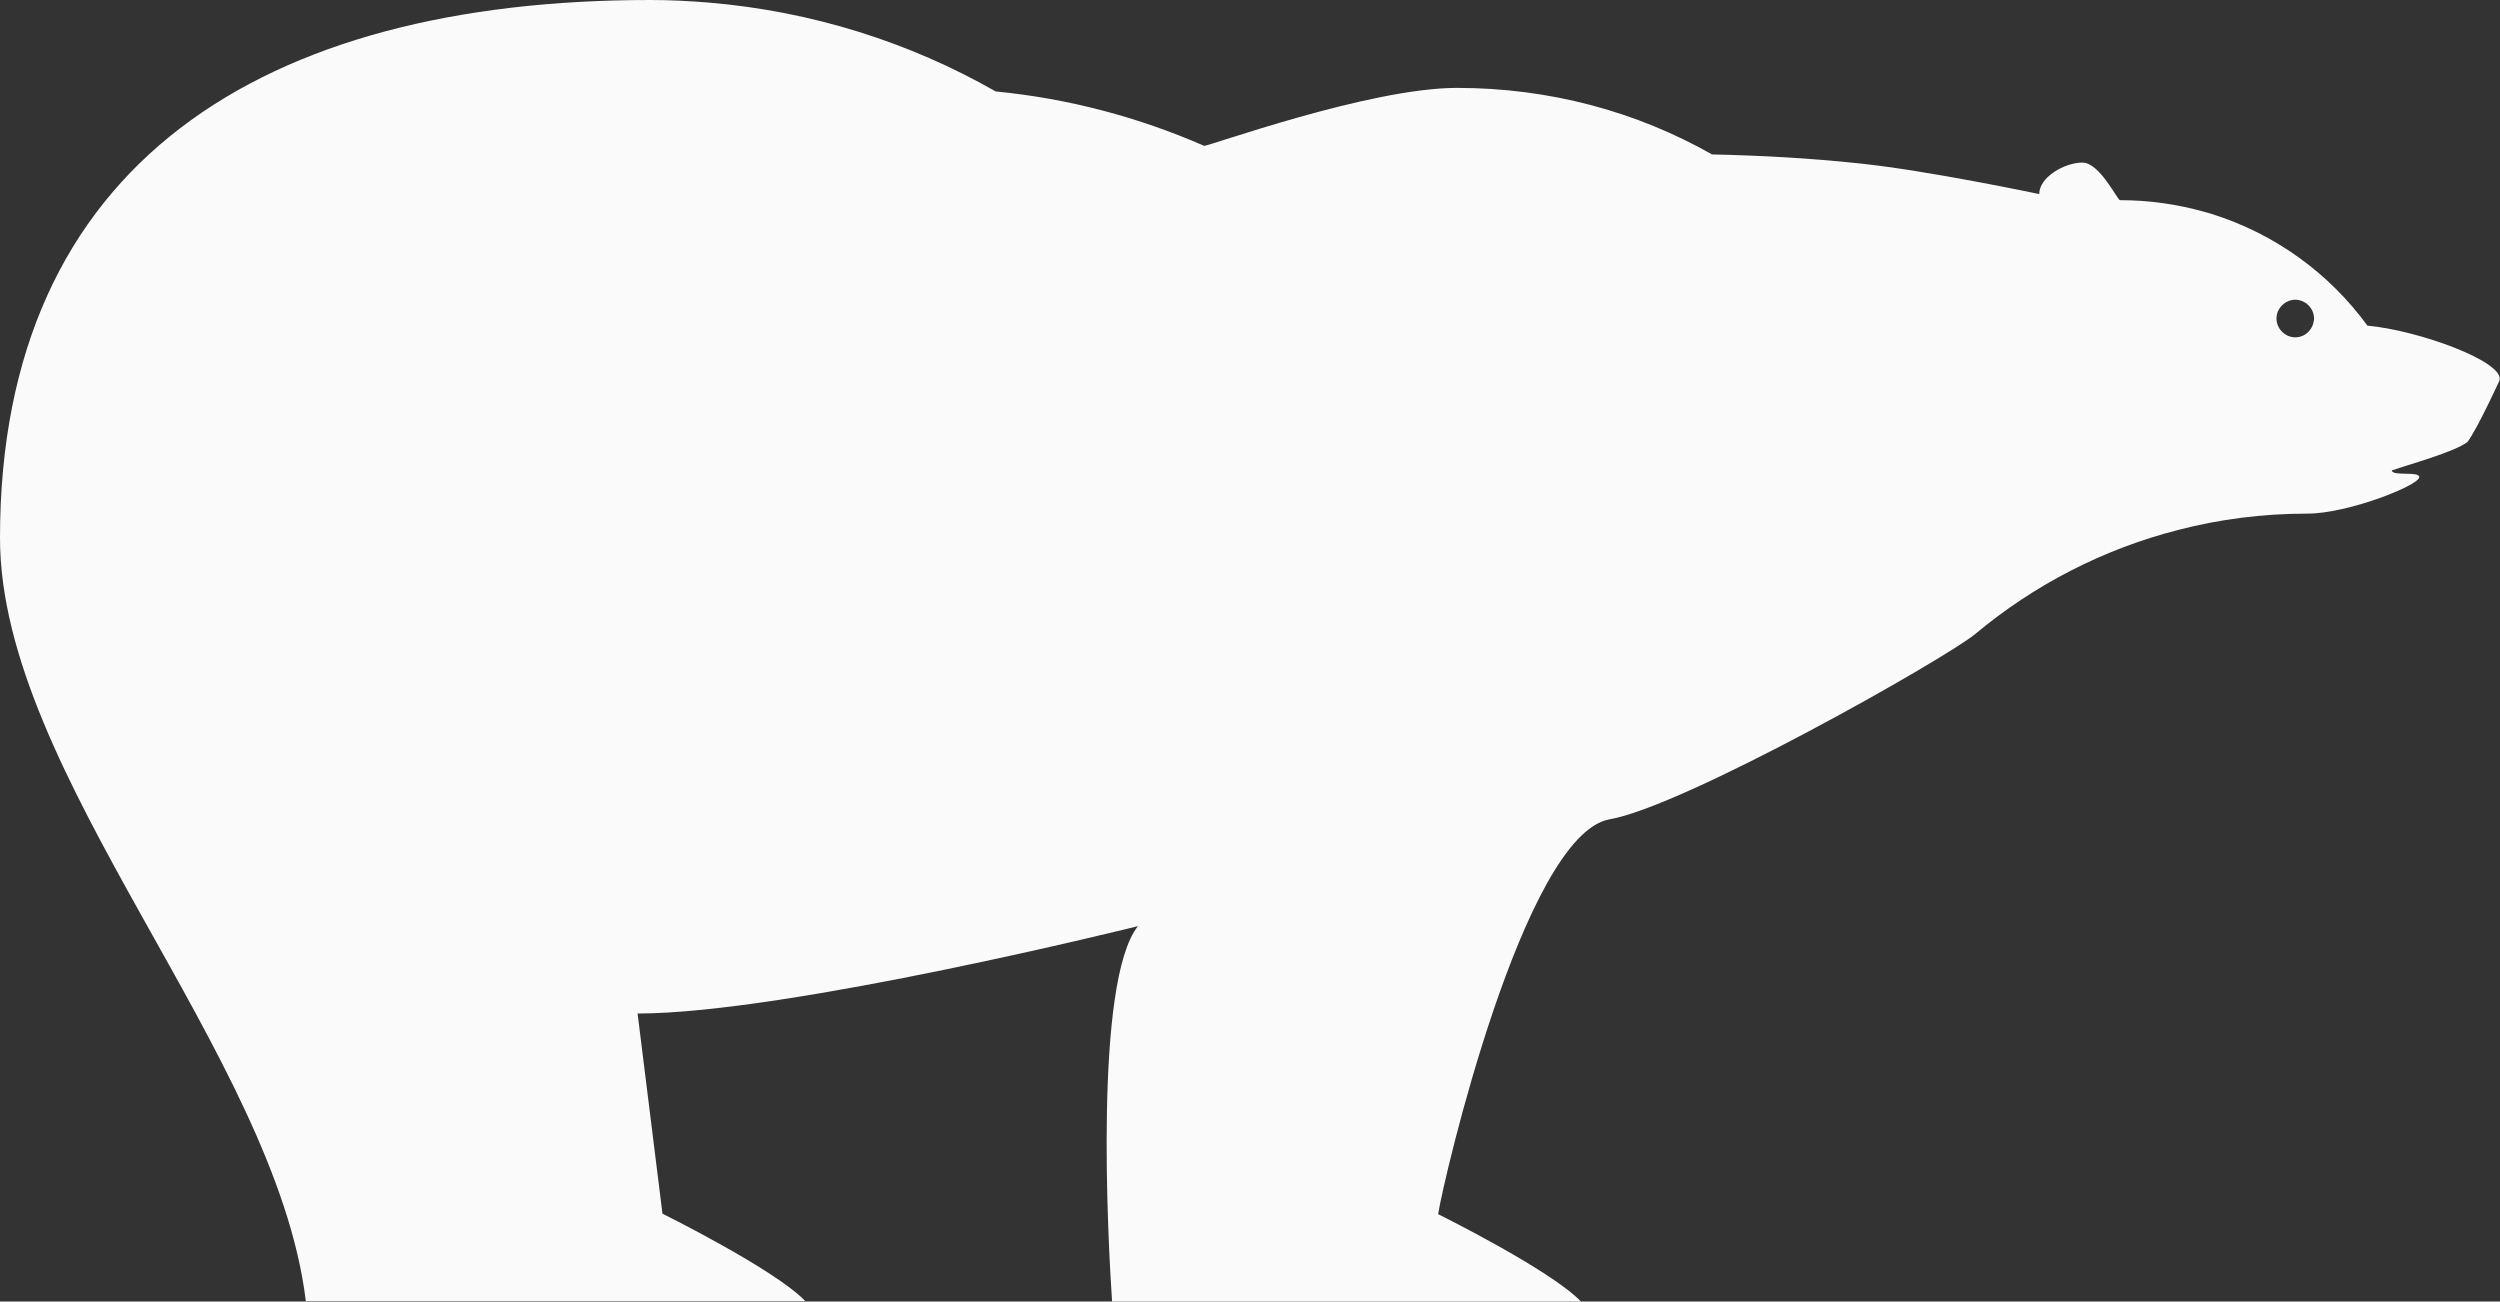 <?xml version="1.0" encoding="utf-8"?>
<!-- Generator: Adobe Illustrator 21.0.0, SVG Export Plug-In . SVG Version: 6.00 Build 0)  -->
<svg version="1.1" id="Layer_1" xmlns="http://www.w3.org/2000/svg" xmlns:xlink="http://www.w3.org/1999/xlink" x="0px" y="0px"
	 viewBox="0 0 492.1 256.2" style="enable-background:new 0 0 492.1 256.2;" xml:space="preserve">
<rect x="0" y="0" width="492.1" height="256.2" fill="#333333" stroke="none"/>
<style type="text/css">
	.st0{fill:#FAFAFA;}
</style>
<g id="BG">
</g>
<g id="PolarBear">
	<path class="st0" d="M466,64.1c-7.5-10.3-18.2-18.1-30.7-22c-0.4-0.1-0.9-0.3-1.4-0.4c-5.3-1.5-10.9-2.3-16.6-2.3
		c-0.5,0-4-7.4-7.4-7.4s-8.5,2.8-8.5,6.2c0,0-21.8-4.6-35.1-6c-10.2-1.1-20-1.6-29.3-1.8c-14.8-8.4-31.9-13.1-50.2-13.1
		c-17.4,0-49.4,11.7-49.8,11.4c-12.8-5.6-26.6-9.3-41-10.7c-17-9.7-36.2-15.8-56.6-17.5C135.7,0.2,131.9,0,128,0
		C51.9,0,0,32,0,105.9c0,46.7,54.3,101.6,60.2,150.2h98.3c-5.9-6.2-28.1-17.2-28.1-17.2l-4.9-39.4c29.5,0,98.5-17.2,98.5-17.2
		c-8.7,10.9-5.9,62-5.1,73.9h43.2H281h30.2c-5.9-6.2-28.1-17.2-28.1-17.2v-0.1c1-6.6,16.8-74.3,33.6-77.6
		c14.8-2.5,66.3-31.7,72.1-36.5c11.5-9.6,25.1-16.7,40-20.5c8.1-2.1,16.6-3.2,25.4-3.2c8,0,22.1-5.6,22-7.2l0,0
		c0-1.2-5.3-0.1-5.4-1.3c3.1-1.1,12.3-3.6,14.9-5.6l0,0c2-2.7,6.3-12.1,6.3-12.1C493.1,71.2,476,65,466,64.1z M451.8,66.4
		c-2,0-3.7-1.7-3.7-3.7s1.7-3.7,3.7-3.7s3.7,1.7,3.7,3.7C455.4,64.8,453.8,66.4,451.8,66.4z"/>
</g>
<g id="Ice">
</g>
</svg>
